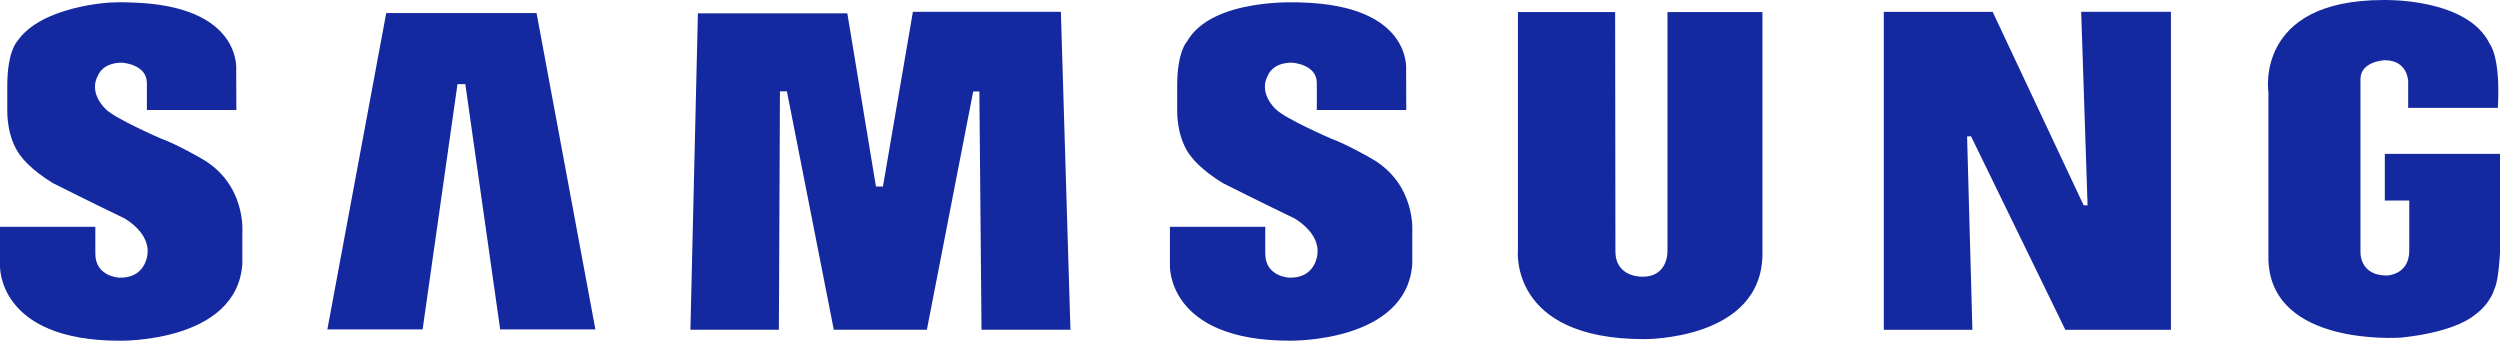 <svg width="161" height="22" viewBox="0 0 161 22" fill="none" xmlns="http://www.w3.org/2000/svg">
<path fill-rule="evenodd" clip-rule="evenodd" d="M88.287 10.189C88.287 10.189 86.72 9.287 85.751 8.938C85.751 8.938 82.753 7.645 82.159 7.03C82.159 7.03 80.99 6.005 81.674 4.814C81.674 4.814 81.961 4.035 83.195 4.035C83.195 4.035 84.803 4.117 84.803 5.347V7.082H90.564L90.554 4.527C90.554 4.527 90.997 0.343 83.768 0.159C83.768 0.159 78.082 -0.189 76.451 2.661C76.451 2.661 75.811 3.297 75.811 5.512V7.112C75.811 7.112 75.746 8.958 76.759 10.148C76.759 10.148 77.332 10.928 78.742 11.788C78.742 11.788 81.607 13.224 83.326 14.046C83.326 14.046 85.061 14.968 84.833 16.435C84.833 16.435 84.692 17.942 83.016 17.88C83.016 17.88 81.483 17.816 81.483 16.339V14.605H75.344V17.123C75.344 17.123 75.172 21.94 83.061 21.94C83.061 21.94 90.598 22.082 90.95 16.997V14.946C90.949 14.946 91.216 11.83 88.287 10.189ZM58.791 0.758L56.862 12.011H56.411L54.568 0.859H44.945L44.462 21.236H50.16L50.229 5.883H50.677L53.697 21.234H59.691L62.674 5.889H63.071L63.209 21.236H68.937L68.32 0.758H58.791ZM24.873 0.843L21.082 21.213H27.216L29.462 5.419H29.966L32.211 21.213H38.343L34.554 0.843H24.873ZM153.583 9.908V12.913H155.156V16.139C155.156 17.715 153.709 17.744 153.709 17.744C151.948 17.744 152.015 16.246 152.015 16.246V5.089C152.015 3.94 153.577 3.878 153.577 3.878C155.076 3.878 155.086 5.249 155.086 5.249V6.946H160.861C161.05 3.634 160.341 2.832 160.341 2.832C158.908 -0.162 153.489 0.002 153.489 0.002C145.16 0.002 146.085 5.95 146.085 5.95V16.737C146.263 22.316 154.47 21.749 154.609 21.744C158.259 21.368 159.361 20.288 159.361 20.288C160.376 19.587 160.637 18.615 160.637 18.615C160.928 18.049 161 16.246 161 16.246V9.908H153.583ZM134.44 13.224H134.188L128.328 0.764H121.316V21.238H127.022L126.681 8.78H126.936L133.008 21.238H139.807V0.762H134.028L134.44 13.224ZM107.385 16.137C107.385 16.137 107.467 17.817 105.793 17.817C105.793 17.817 104.033 17.905 104.033 16.179L104.015 0.776H97.755V16.056C97.755 16.056 97.113 21.84 105.882 21.84C105.882 21.84 113.502 21.924 113.502 16.322V0.777H107.385V16.137ZM12.939 10.189C12.939 10.189 11.375 9.287 10.405 8.939C10.405 8.939 7.409 7.647 6.814 7.031C6.814 7.031 5.646 6.004 6.331 4.816C6.331 4.816 6.617 4.037 7.85 4.037C7.85 4.037 9.459 4.118 9.459 5.348V7.083H15.222L15.211 4.527C15.211 4.527 15.651 0.343 8.425 0.16C8.425 0.16 7.881 0.127 7.082 0.164C7.082 0.164 2.704 0.383 1.139 2.618C1.13 2.635 1.117 2.647 1.108 2.662C1.108 2.662 0.469 3.297 0.469 5.513V7.113C0.469 7.113 0.402 8.959 1.416 10.149C1.416 10.149 1.989 10.929 3.399 11.789C3.399 11.789 6.263 13.225 7.982 14.046C7.982 14.046 9.719 14.967 9.489 16.436C9.489 16.436 9.347 17.943 7.673 17.881C7.673 17.881 6.14 17.817 6.14 16.34V14.605H0V17.125C0 17.125 -0.172 21.942 7.717 21.942C7.717 21.942 15.252 22.084 15.607 16.999V14.95C15.607 14.948 15.87 11.83 12.939 10.189Z" fill="#1428A0" />
</svg>
